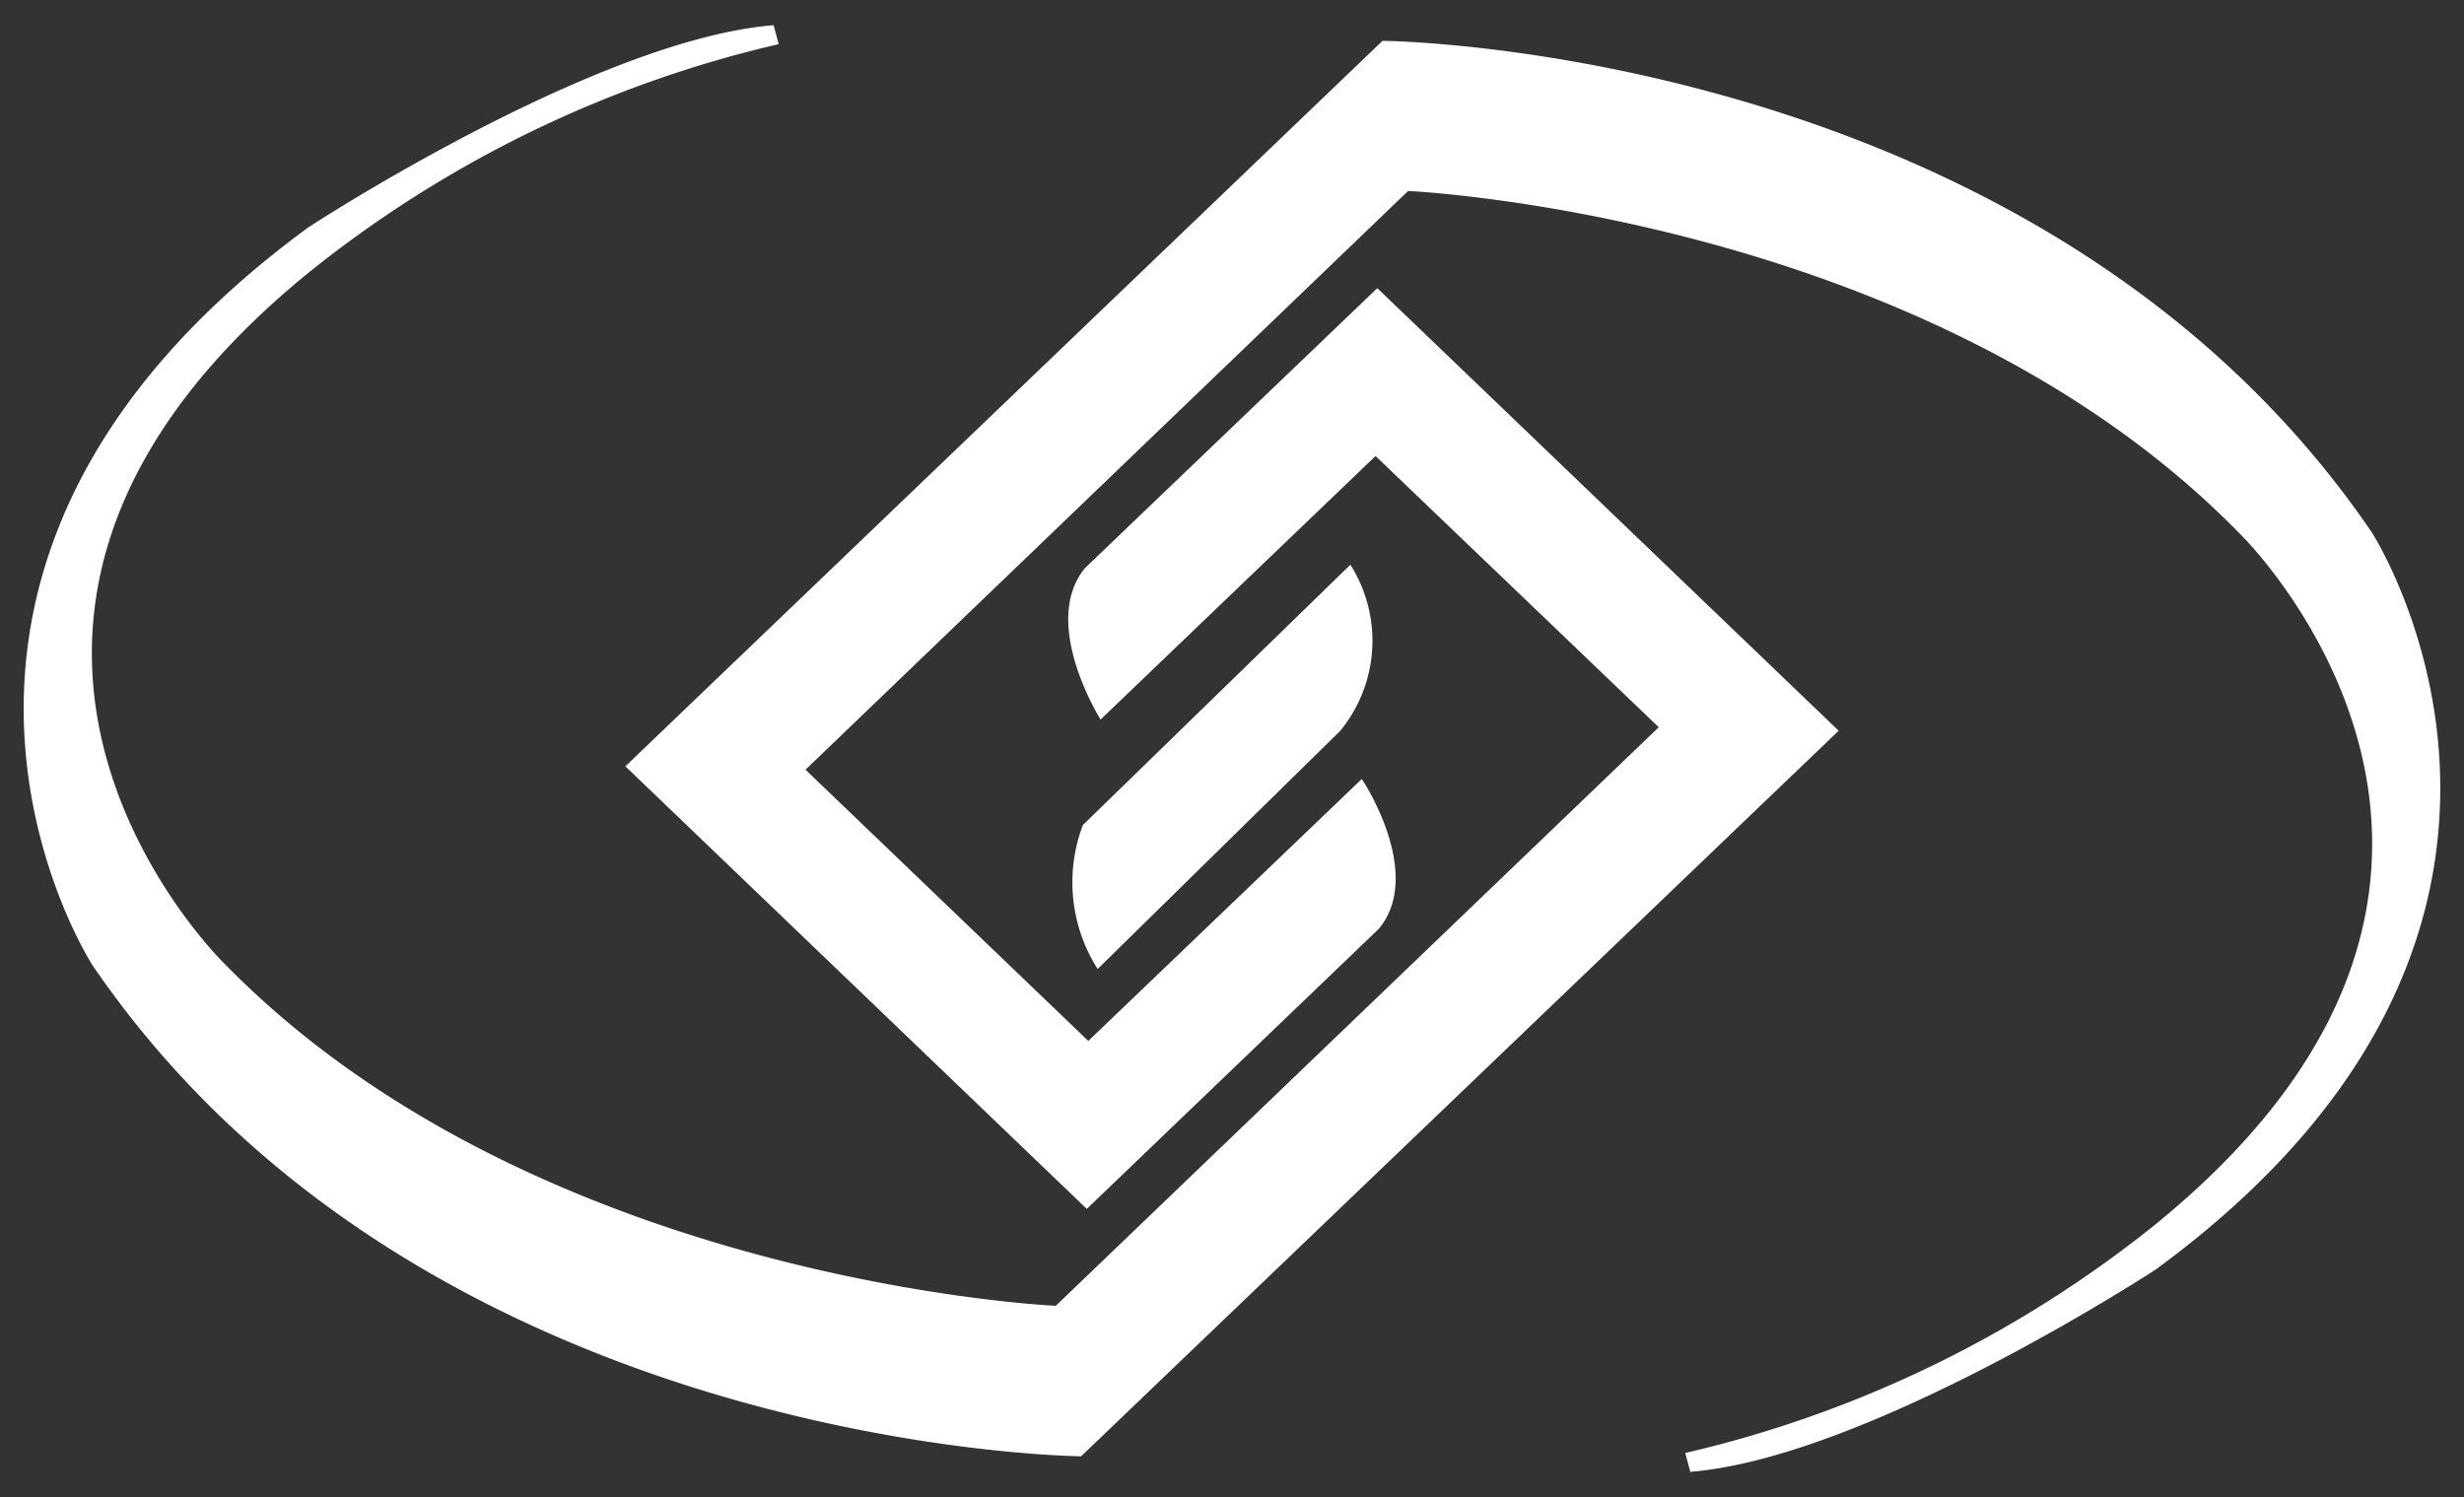 <svg xmlns="http://www.w3.org/2000/svg" width="52.001" height="31.599" viewBox="0 0 52.001 31.599">
  <rect x="0" y="0" width="52.001" height="31.599" fill="#333333" stroke="none"/>
  <path id="Path_1791" data-name="Path 1791" d="M-2569.555,342.106a24.774,24.774,0,0,0,9.87-4.782c9.183-7.423,1.86-14.594,1.86-14.594-6.578-6.765-17.579-7.26-17.579-7.26l-12.717,12.214,5.968,5.725,5.771-5.528.027.04s1.294,1.964.334,3.121l-6.164,5.912-9.738-9.341,15.979-15.312s13.874.1,20.877,10.372c0,0,5.361,8.292-4.561,15.562,0,0-6.053,3.961-9.82,4.269Zm-33.621-10.307s-5.358-8.289,4.562-15.561c0,0,6.052-3.964,9.82-4.267l.106.4a24.738,24.738,0,0,0-9.87,4.782c-9.181,7.427-1.856,14.594-1.856,14.594,6.579,6.77,17.575,7.252,17.575,7.252l12.725-12.211-5.977-5.724-5.766,5.526-.035.038s-1.288-2.039-.33-3.2l6.168-5.907,9.737,9.341-15.987,15.313s-13.867-.1-20.874-10.377Zm20.916-2.954,5.638-5.487a3,3,0,0,1-.215,3.507l-5.119,5.026a3.406,3.406,0,0,1-.308-3.047Z" transform="translate(2605.121 -311.439)" fill="#fff" stroke="rgba(0,0,0,0)" stroke-width="1"/>
</svg>
